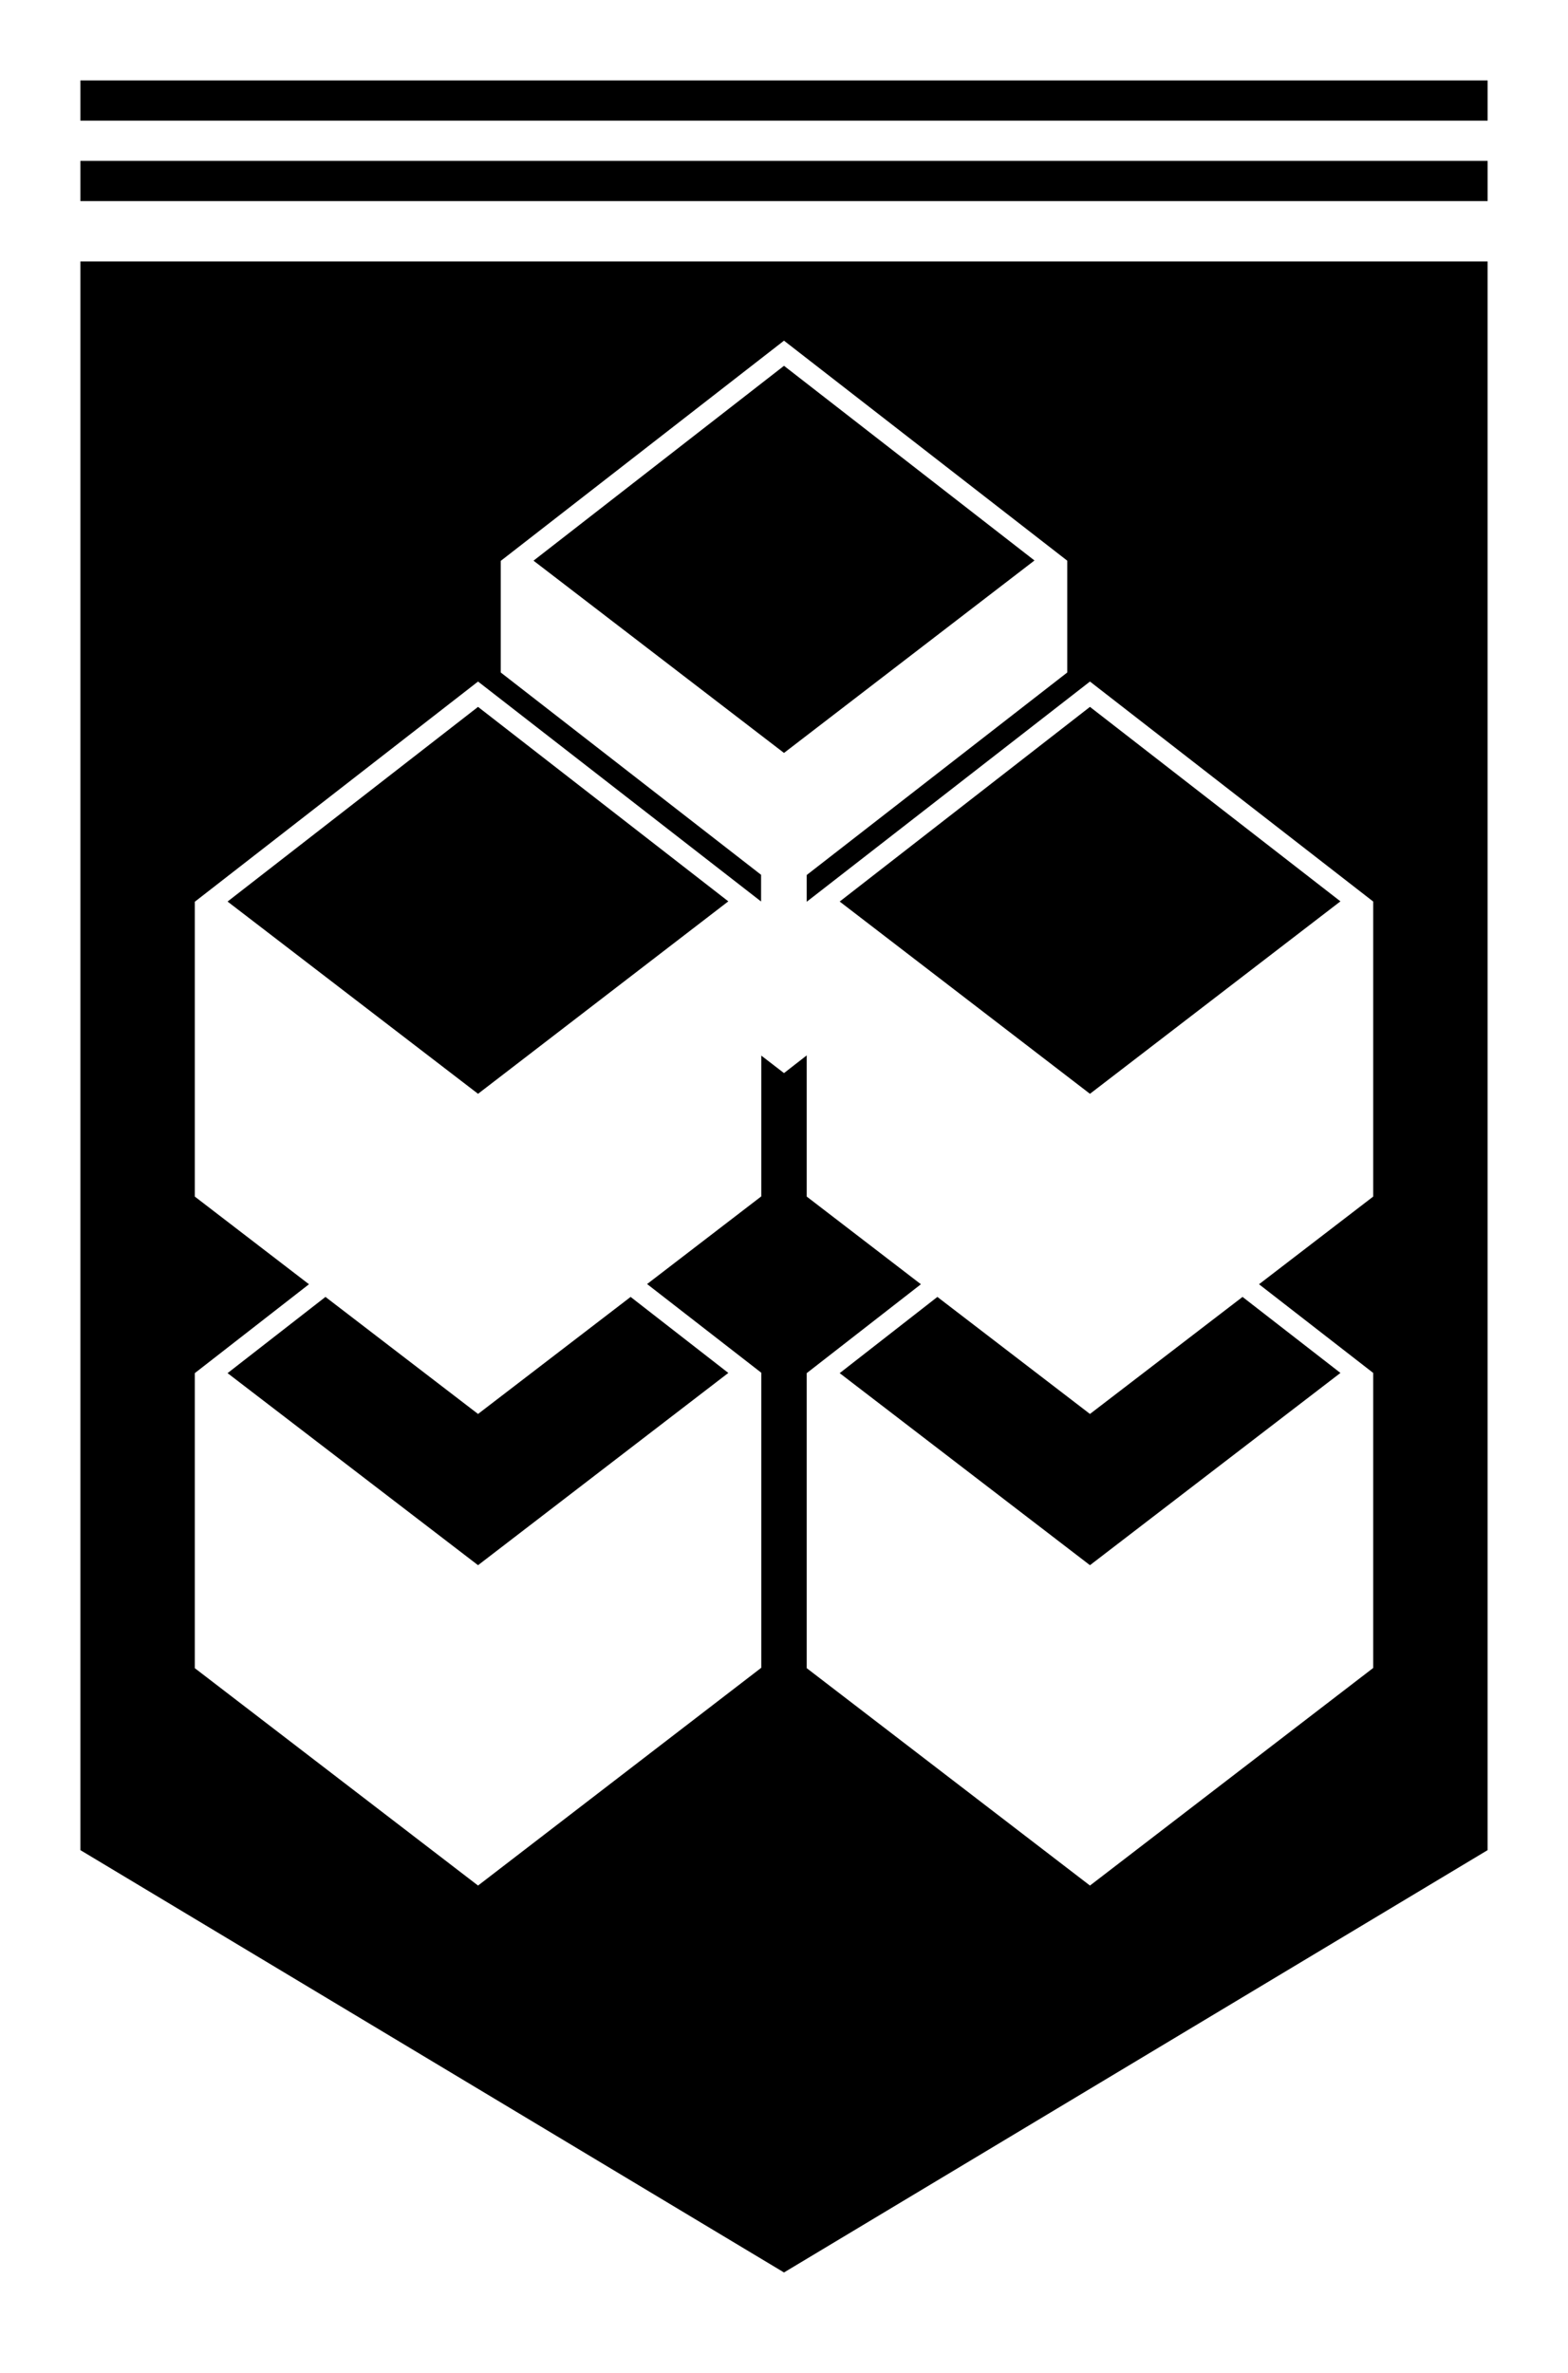 <svg version="1.1" xmlns="http://www.w3.org/2000/svg" width="78" height="118" viewBox="0 0 78 118">
<g>
	<rect x="4" y="8" class="st0" width="70" height="2"/>
	<rect x="4" y="4" class="st0" width="70" height="2"/>
	<polygon class="st0" points="36.23,44.82 23.78,35.15 11.32,44.83 23.78,54.39 	"/>
	<polygon class="st0" points="36.23,68.27 31.37,64.49 23.78,70.31 16.19,64.49 11.32,68.28 23.78,77.83 	"/>
	<polygon class="st0" points="51.46,27.87 39,18.19 26.54,27.88 39,37.44 	"/>
	<path class="st0" d="M4,92l35,21l35-21V13H4V92z M9.69,68.28l5.68-4.42l-5.68-4.36V44.84l14.09-10.95l14.07,10.93h0.01V43.5
		L24.91,33.44v-5.55L39,16.94l14.09,10.94v5.56L40.13,43.51v1.33l14.09-10.95l14.09,10.94V59.5l-5.68,4.36l5.68,4.41v14.67
		L54.22,93.76L40.13,82.95V68.28l5.68-4.42l-5.68-4.36v-7.02L39,53.36l-1.13-0.87v-0.03h0v7.03l-5.68,4.36l5.68,4.41v14.67
		L23.78,93.76L9.69,82.95V68.28z"/>
	<polygon class="st0" points="54.22,70.31 46.63,64.49 41.77,68.28 54.22,77.83 66.68,68.27 61.81,64.49 	"/>
	<polygon class="st0" points="66.68,44.82 54.22,35.15 41.77,44.83 54.22,54.39 	"/>
</g>
</svg>
